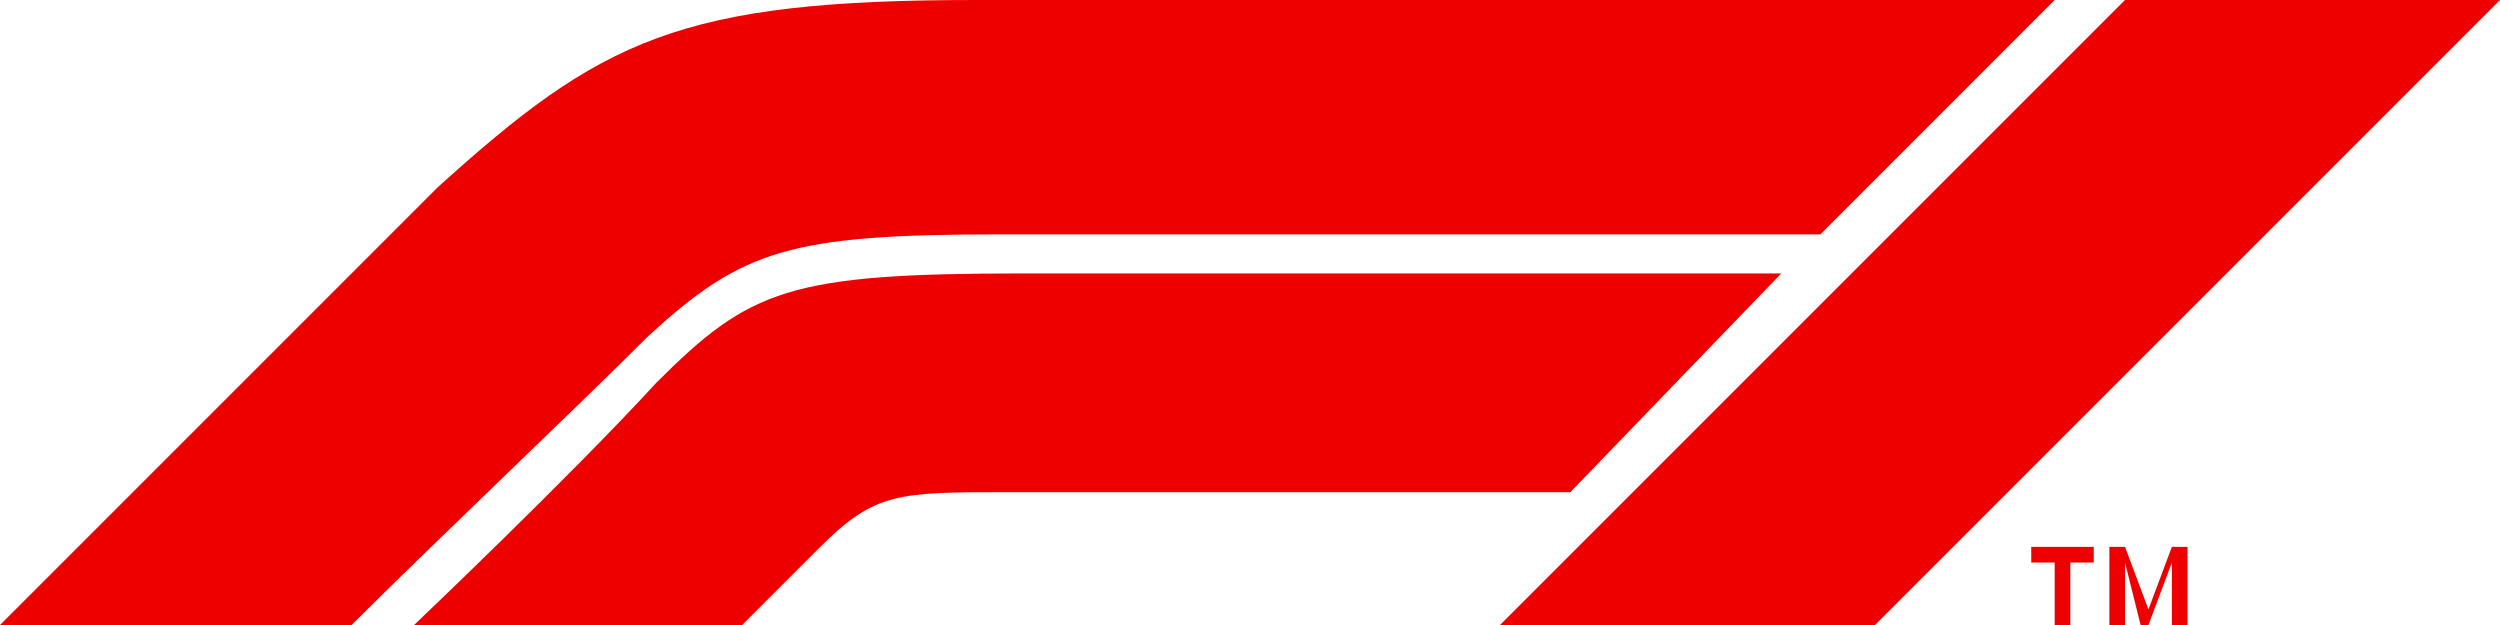 <?xml version="1.0" encoding="utf-8"?>
<svg xmlns="http://www.w3.org/2000/svg" xmlns:xlink="http://www.w3.org/1999/xlink" version="1.1" id="Layer_1" x="0px" y="0px" viewBox="0 0 32 8" style="enable-background:new 0 0 32 8;">
<style type="text/css">
	.st0{fill-rule:evenodd;clip-rule:evenodd;fill:#EE0000;}
</style>
<g id="Logos-_x2F_-F1-logo-red">
	<g id="Page-1">
		<g id="Fill-1">
			<path id="path-1_1_" class="st0" d="M27,8h0.2V7.2h0L27.4,8h0.1l0.3-0.8h0V8H28V7h-0.2l-0.3,0.8h0L27.2,7H27V8z M26,7.2h0.3V8&#xD;&#xA;				h0.2V7.2h0.3V7H26V7.2z M24,8l8-8h-4.8l-8,8H24z M22.8,3.5h-9.7c-3,0-3.5,0.2-4.7,1.4C7.3,6.1,5.3,8,5.3,8h4.2l1-1&#xD;&#xA;				c0.7-0.7,1-0.7,2.4-0.7h7.2L22.8,3.5z M8.3,4.3C7.4,5.2,5.5,7,4.5,8H0c0,0,3.6-3.6,5.6-5.6C7.7,0.5,8.7,0,12.5,0h13.8l-3,3H12.8&#xD;&#xA;				C10.1,3,9.5,3.2,8.3,4.3z"/>
		</g>
	</g>
</g>
</svg>